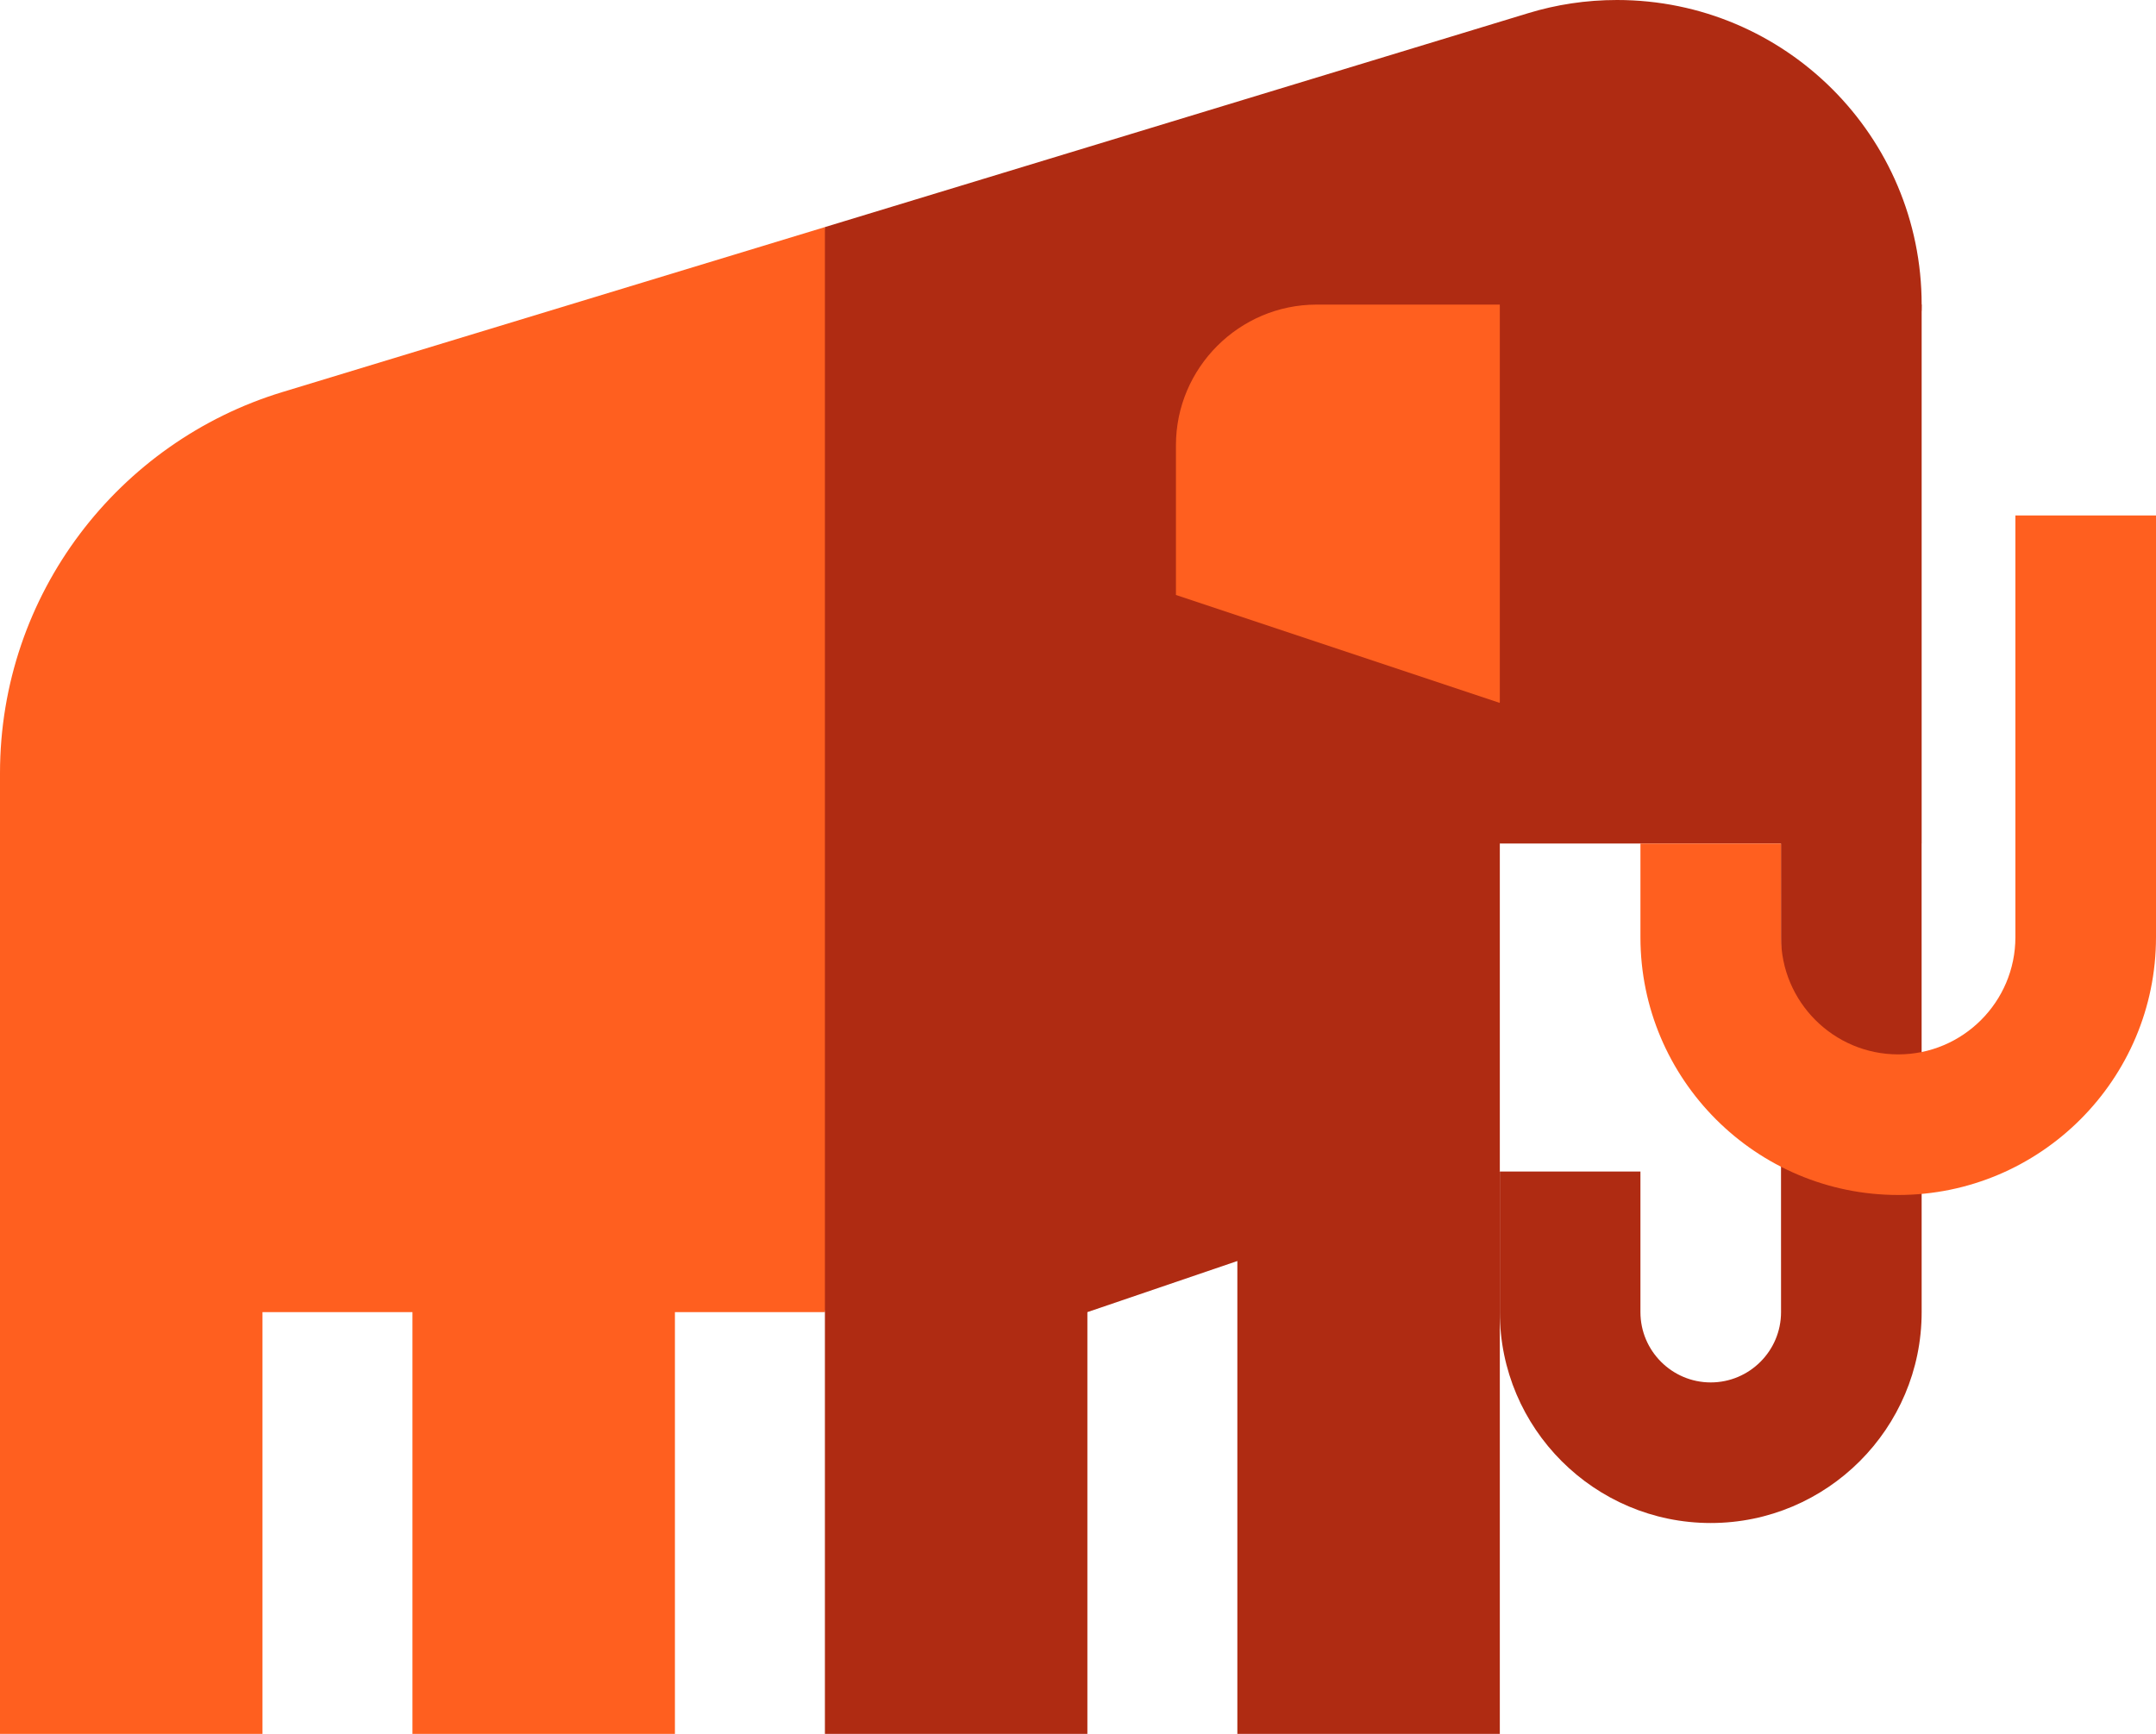 <svg width="460" height="370" viewBox="0 0 460 370" fill="none" xmlns="http://www.w3.org/2000/svg">
<path d="M320 370H264V237.5L320 250V370Z" fill="#AF2B12"/>
<path d="M144 260H88V370H144V260Z" fill="#FF5F1F"/>
<path d="M176 48.46L60.23 83.67C25.37 94.28 0 126.67 0 165V252.5C0 268.403 0 280 0 280V370H56V280H176L196 164.23L176 48.46Z" fill="#FF5F1F"/>
<path d="M409.98 66.33C409.98 65.89 410 65.45 410 65C410 29.1 380.9 0 345 0C338.41 0 332.05 0.98 326.06 2.81L176 48.46V370H232V280L320 250V180L409.98 66.33Z" fill="#AF2B12"/>
<path d="M280.898 65C264.398 65 250.898 78.5 250.898 95V126.96L320 150L340 107.5L320 65H280.898Z" fill="#FF5F1F"/>
<path d="M410 65H320V180H379.98L380 280C380 288.27 373.27 295 365 295C356.73 295 350 288.27 350 280V250H320V280C320 304.81 340.19 325 365 325C389.81 325 410 304.81 410 280L409.99 180H410V65Z" fill="#AF2B12"/>
<path d="M405 255C374.673 255 350 230.327 350 200V180H380V200C380 213.785 391.215 225 405 225C418.785 225 430 213.785 430 200V110H460V200C460 230.327 435.327 255 405 255Z" fill="#FF5F1F"/>
</svg>
